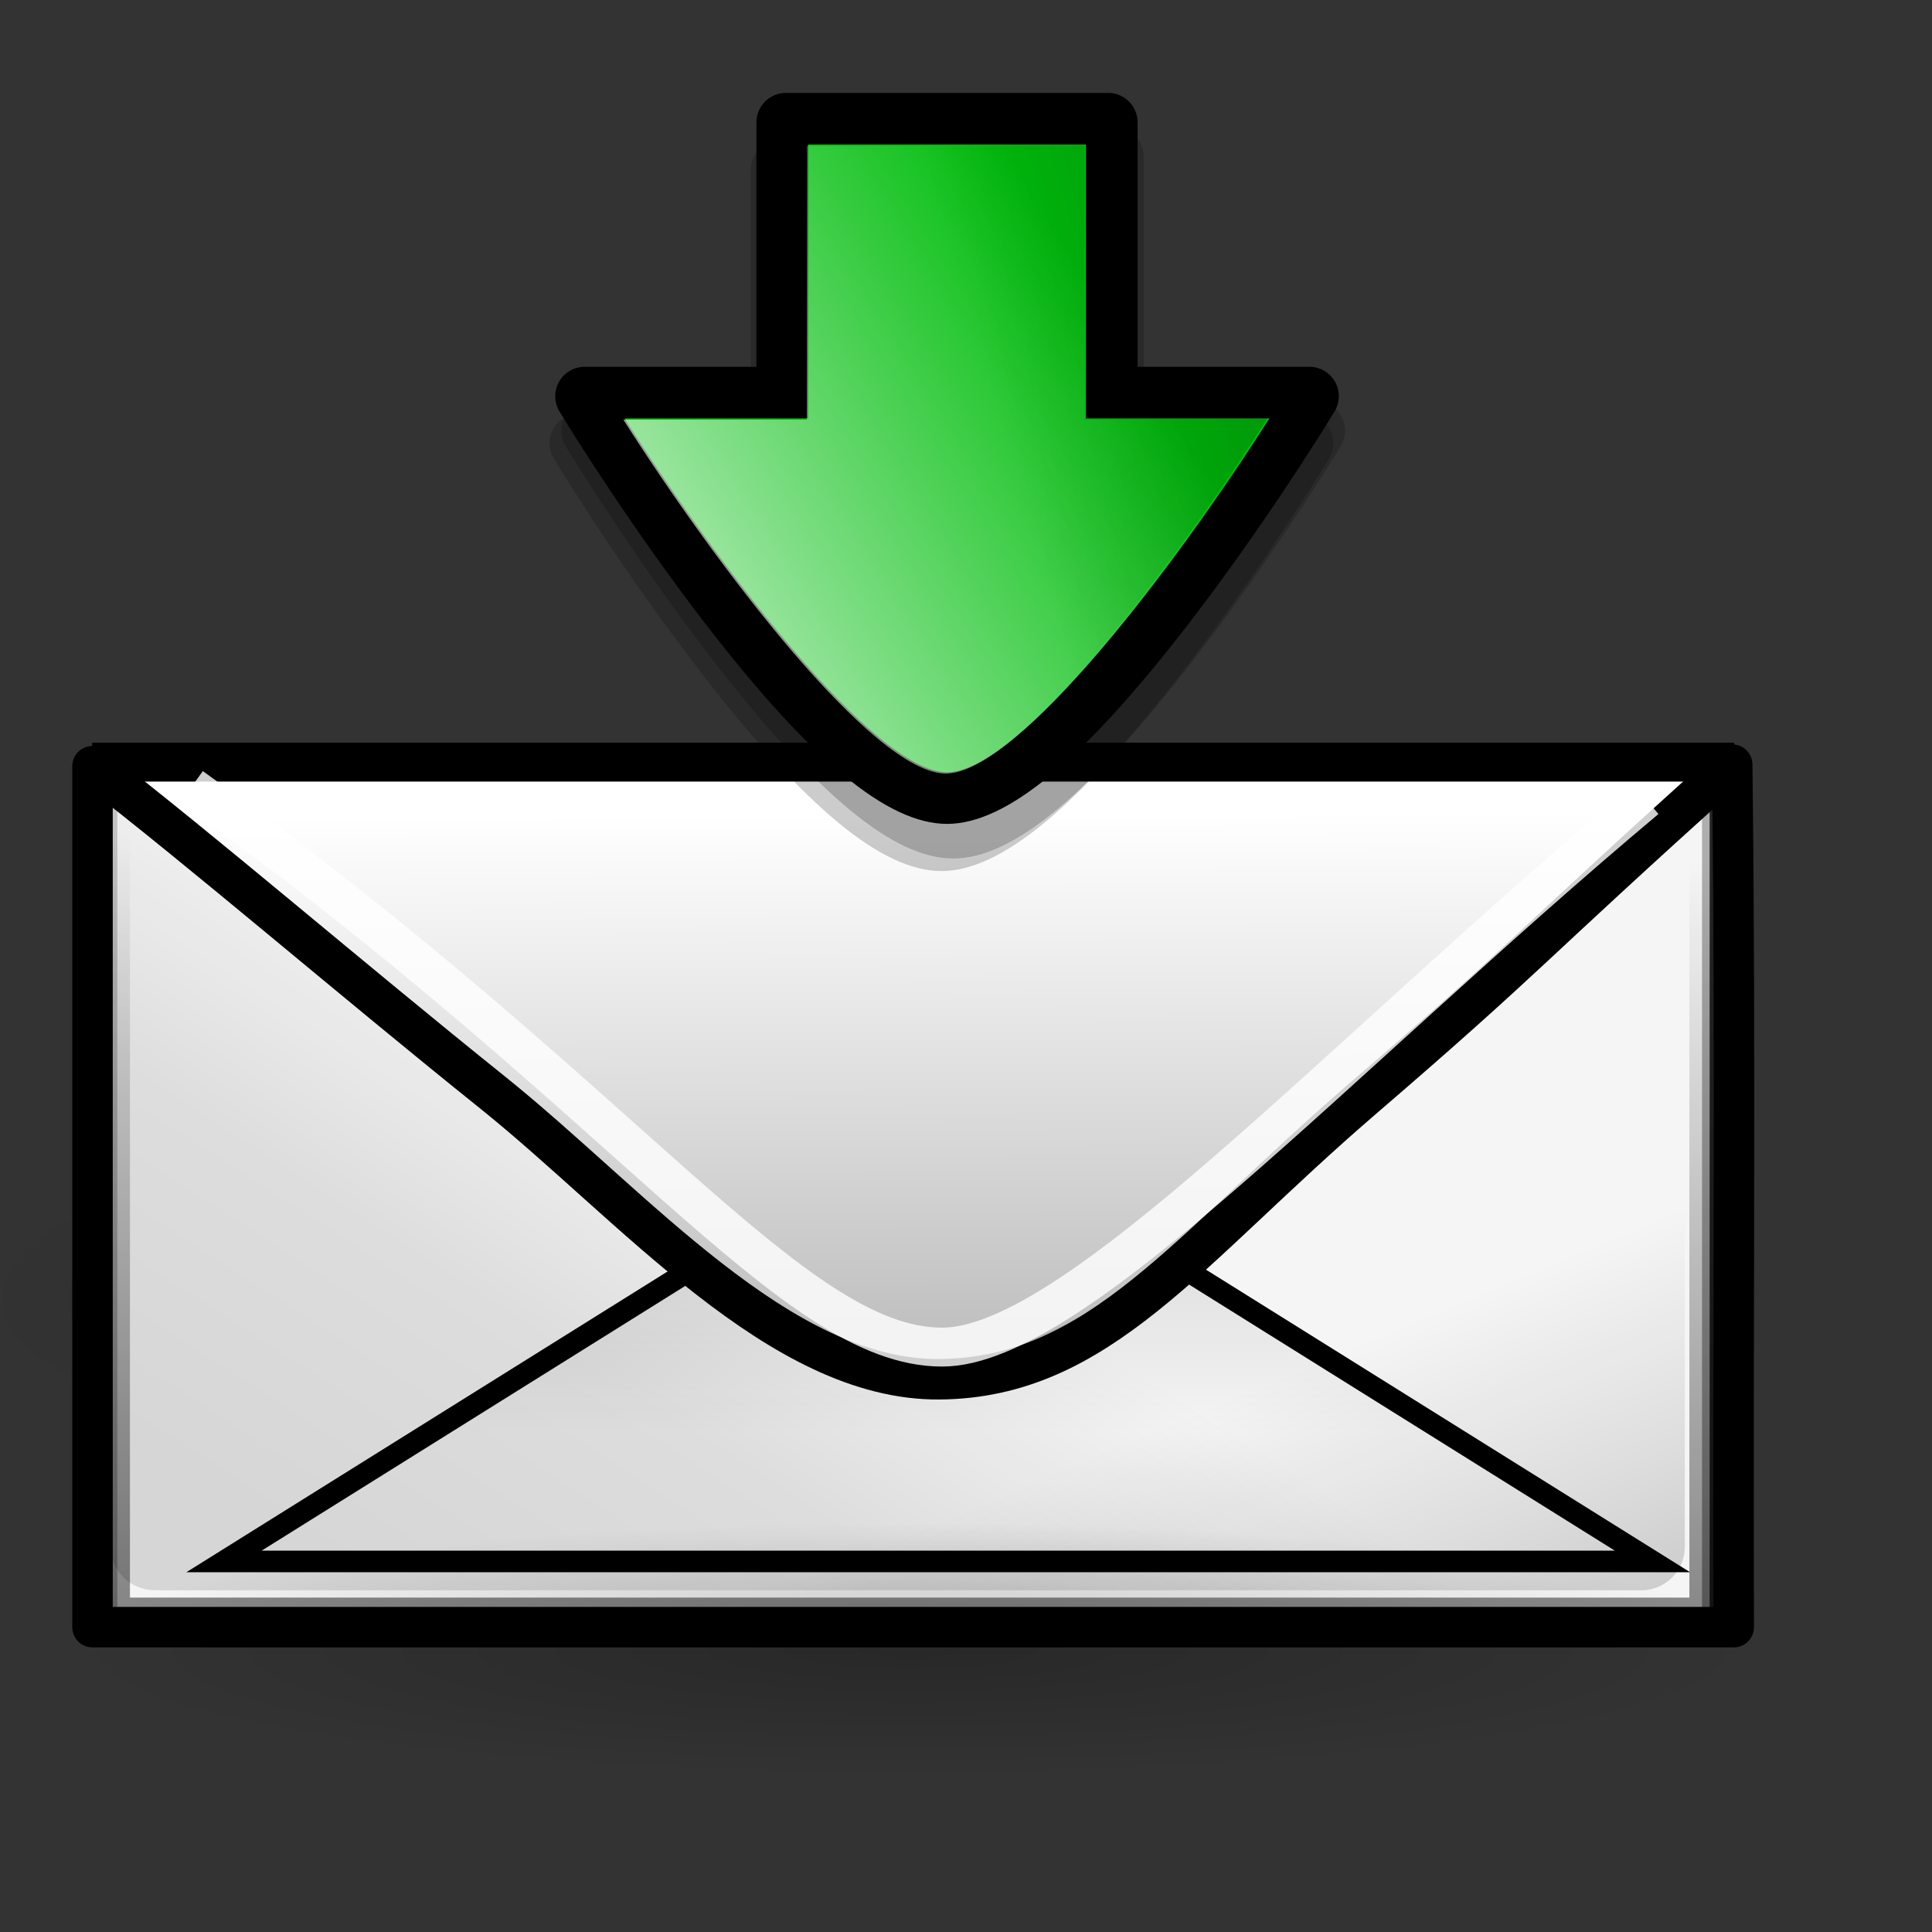<?xml version="1.0" encoding="UTF-8" standalone="no"?>
<!-- Created with Inkscape (http://www.inkscape.org/) -->
<svg
   xmlns:a="http://ns.adobe.com/AdobeSVGViewerExtensions/3.0/"
   xmlns:dc="http://purl.org/dc/elements/1.1/"
   xmlns:cc="http://web.resource.org/cc/"
   xmlns:rdf="http://www.w3.org/1999/02/22-rdf-syntax-ns#"
   xmlns:svg="http://www.w3.org/2000/svg"
   xmlns="http://www.w3.org/2000/svg"
   xmlns:xlink="http://www.w3.org/1999/xlink"
   xmlns:sodipodi="http://inkscape.sourceforge.net/DTD/sodipodi-0.dtd"
   xmlns:inkscape="http://www.inkscape.org/namespaces/inkscape"
   width="102.4pt"
   height="102.4pt"
   id="svg1211"
   sodipodi:version="0.32"
   inkscape:version="0.41+cvs"
   sodipodi:docbase="/usr/share/icons/dlg-etiquette/scalable/stock/evolution"
   sodipodi:docname="stock_mail-recieve.svg">
  <rect width="100%" height="100%" fill="#333333" stroke="none"/>
  <defs
     id="defs3">
    <linearGradient
       id="linearGradient6303">
      <stop
         style="stop-color:#ffffff;stop-opacity:0.712;"
         offset="0"
         id="stop6305" />
      <stop
         style="stop-color:#ffffff;stop-opacity:0;"
         offset="1"
         id="stop6307" />
    </linearGradient>
    <linearGradient
       id="linearGradient6297">
      <stop
         id="stop6299"
         offset="0"
         style="stop-color:#ffffff;stop-opacity:0.712;" />
      <stop
         id="stop6301"
         offset="1"
         style="stop-color:#ffffff;stop-opacity:0;" />
    </linearGradient>
    <linearGradient
       id="linearGradient6291">
      <stop
         style="stop-color:#ffffff;stop-opacity:0.712;"
         offset="0"
         id="stop6293" />
      <stop
         style="stop-color:#ffffff;stop-opacity:0;"
         offset="1"
         id="stop6295" />
    </linearGradient>
    <linearGradient
       id="linearGradient6285">
      <stop
         style="stop-color:#000000;stop-opacity:0.271;"
         offset="0"
         id="stop6287" />
      <stop
         style="stop-color:#000000;stop-opacity:0;"
         offset="1"
         id="stop6289" />
    </linearGradient>
    <linearGradient
       id="linearGradient6279">
      <stop
         id="stop6281"
         offset="0"
         style="stop-color:#000000;stop-opacity:0.271;" />
      <stop
         id="stop6283"
         offset="1"
         style="stop-color:#000000;stop-opacity:0;" />
    </linearGradient>
    <linearGradient
       id="linearGradient6273">
      <stop
         style="stop-color:#000000;stop-opacity:0.271;"
         offset="0"
         id="stop6275" />
      <stop
         style="stop-color:#000000;stop-opacity:0;"
         offset="1"
         id="stop6277" />
    </linearGradient>
    <linearGradient
       inkscape:collect="always"
       id="linearGradient4468">
      <stop
         style="stop-opacity:0.467;stop-color:#000000"
         offset="0"
         id="stop4470" />
      <stop
         style="stop-color:#000000;stop-opacity:0;"
         offset="1"
         id="stop4472" />
    </linearGradient>
    <linearGradient
       id="linearGradient22484">
      <stop
         id="stop22486"
         offset="0"
         style="stop-color:#000000;stop-opacity:0.219;" />
      <stop
         id="stop22488"
         offset="1"
         style="stop-color:#000000;stop-opacity:0;" />
    </linearGradient>
    <linearGradient
       id="linearGradient1784">
      <stop
         style="stop-color:#000000;stop-opacity:0.215;"
         offset="0"
         id="stop1785" />
      <stop
         style="stop-color:#000000;stop-opacity:0.098;"
         offset="0.5"
         id="stop1786" />
      <stop
         style="stop-color:#000000;stop-opacity:0;"
         offset="1"
         id="stop1787" />
    </linearGradient>
    <linearGradient
       id="linearGradient1780">
      <stop
         style="stop-color:#000000;stop-opacity:0.215;"
         offset="0"
         id="stop1781" />
      <stop
         style="stop-color:#000000;stop-opacity:0.098;"
         offset="0.5"
         id="stop1782" />
      <stop
         style="stop-color:#000000;stop-opacity:0;"
         offset="1"
         id="stop1783" />
    </linearGradient>
    <linearGradient
       id="linearGradient1776">
      <stop
         style="stop-color:#000000;stop-opacity:0.215;"
         offset="0"
         id="stop1777" />
      <stop
         style="stop-color:#000000;stop-opacity:0.098;"
         offset="0.5"
         id="stop1778" />
      <stop
         style="stop-color:#000000;stop-opacity:0;"
         offset="1"
         id="stop1779" />
    </linearGradient>
    <linearGradient
       id="linearGradient1772">
      <stop
         style="stop-color:#000000;stop-opacity:0.125;"
         offset="0"
         id="stop1773" />
      <stop
         style="stop-color:#000000;stop-opacity:0.098;"
         offset="0.5"
         id="stop1774" />
      <stop
         style="stop-color:#000000;stop-opacity:0;"
         offset="1"
         id="stop1775" />
    </linearGradient>
    <linearGradient
       id="linearGradient1768">
      <stop
         style="stop-color:#000000;stop-opacity:0.215;"
         offset="0"
         id="stop1769" />
      <stop
         style="stop-color:#000000;stop-opacity:0.098;"
         offset="0.5"
         id="stop1770" />
      <stop
         style="stop-color:#000000;stop-opacity:0;"
         offset="1"
         id="stop1771" />
    </linearGradient>
    <linearGradient
       id="linearGradient1764">
      <stop
         style="stop-color:#000000;stop-opacity:0.215;"
         offset="0"
         id="stop1765" />
      <stop
         style="stop-color:#000000;stop-opacity:0.098;"
         offset="0.5"
         id="stop1766" />
      <stop
         style="stop-color:#000000;stop-opacity:0;"
         offset="1"
         id="stop1767" />
    </linearGradient>
    <linearGradient
       id="linearGradient1760">
      <stop
         style="stop-color:#000000;stop-opacity:0.215;"
         offset="0"
         id="stop1761" />
      <stop
         style="stop-color:#000000;stop-opacity:0.098;"
         offset="0.5"
         id="stop1762" />
      <stop
         style="stop-color:#000000;stop-opacity:0;"
         offset="1"
         id="stop1763" />
    </linearGradient>
    <linearGradient
       id="linearGradient1756">
      <stop
         style="stop-color:#000000;stop-opacity:0.215;"
         offset="0"
         id="stop1757" />
      <stop
         style="stop-color:#000000;stop-opacity:0.098;"
         offset="0.5"
         id="stop1758" />
      <stop
         style="stop-color:#000000;stop-opacity:0;"
         offset="1"
         id="stop1759" />
    </linearGradient>
    <linearGradient
       id="linearGradient1752">
      <stop
         style="stop-color:#000000;stop-opacity:0.215;"
         offset="0"
         id="stop1753" />
      <stop
         style="stop-color:#000000;stop-opacity:0.098;"
         offset="0.5"
         id="stop1754" />
      <stop
         style="stop-color:#000000;stop-opacity:0;"
         offset="1"
         id="stop1755" />
    </linearGradient>
    <linearGradient
       id="linearGradient1749">
      <stop
         style="stop-color:#000000;stop-opacity:0;"
         offset="0"
         id="stop1750" />
      <stop
         style="stop-color:#000000;stop-opacity:1;"
         offset="1"
         id="stop1751" />
    </linearGradient>
    <linearGradient
       id="linearGradient1746">
      <stop
         style="stop-color:#000000;stop-opacity:0;"
         offset="0"
         id="stop1747" />
      <stop
         style="stop-color:#000000;stop-opacity:1;"
         offset="1"
         id="stop1748" />
    </linearGradient>
    <linearGradient
       id="linearGradient1742">
      <stop
         style="stop-color:#000000;stop-opacity:0.215;"
         offset="0"
         id="stop1743" />
      <stop
         style="stop-color:#000000;stop-opacity:0.098;"
         offset="0.5"
         id="stop1744" />
      <stop
         style="stop-color:#000000;stop-opacity:0;"
         offset="1"
         id="stop1745" />
    </linearGradient>
    <linearGradient
       id="linearGradient1738">
      <stop
         style="stop-color:#000000;stop-opacity:0.215;"
         offset="0"
         id="stop1739" />
      <stop
         style="stop-color:#000000;stop-opacity:0.098;"
         offset="0.5"
         id="stop1740" />
      <stop
         style="stop-color:#000000;stop-opacity:0;"
         offset="1"
         id="stop1741" />
    </linearGradient>
    <linearGradient
       id="linearGradient1735">
      <stop
         style="stop-color:#000000;stop-opacity:0;"
         offset="0"
         id="stop1736" />
      <stop
         style="stop-color:#000000;stop-opacity:1;"
         offset="1"
         id="stop1737" />
    </linearGradient>
    <linearGradient
       inkscape:collect="always"
       xlink:href="#TransparentBlack"
       id="linearGradient3363"
       gradientUnits="userSpaceOnUse"
       gradientTransform="matrix(1.035,0,0,0.966,-34.916,124.562)"
       x1="99.688"
       y1="78.3"
       x2="97.919"
       y2="186.391" />
    <linearGradient
       id="linearGradient6163">
      <stop
         style="stop-color:#ffffff;stop-opacity:1;"
         offset="0"
         id="stop6164" />
      <stop
         style="stop-color:#ffffff;stop-opacity:0;"
         offset="1"
         id="stop6165" />
    </linearGradient>
    <linearGradient
       inkscape:collect="always"
       xlink:href="#linearGradient6163"
       id="linearGradient3362"
       gradientUnits="userSpaceOnUse"
       gradientTransform="matrix(1.433,-2.801170e-7,6.968773e-8,0.357,-19.465,147.37)"
       x1="43.9"
       y1="171.106"
       x2="43.9"
       y2="143.831" />
    <linearGradient
       id="WhiteTransparent">
      <stop
         style="stop-color:#ffffff;stop-opacity:1;"
         offset="0"
         id="stopWhiteFull" />
      <stop
         style="stop-color:#ffffff;stop-opacity:0;"
         offset="1"
         id="stopWhiteTransparent" />
    </linearGradient>
    <linearGradient
       inkscape:collect="always"
       xlink:href="#WhiteTransparent"
       id="linearGradient3361"
       gradientUnits="userSpaceOnUse"
       gradientTransform="matrix(1.201,0,0,0.562,-35.57,143.959)"
       x1="66.366"
       y1="22.894"
       x2="66.366"
       y2="101.427" />
    <linearGradient
       inkscape:collect="always"
       xlink:href="#linearGradient1784"
       id="linearGradient3360"
       gradientUnits="userSpaceOnUse"
       gradientTransform="matrix(1.586,0,0,0.63,-34.916,123.156)"
       x1="48.733"
       y1="65.609"
       x2="48.953"
       y2="104.858" />
    <linearGradient
       inkscape:collect="always"
       xlink:href="#linearGradient1760"
       id="linearGradient3359"
       gradientUnits="userSpaceOnUse"
       gradientTransform="matrix(1.961,0,0,0.51,-34.916,123.156)"
       x1="44.787"
       y1="173.815"
       x2="44.787"
       y2="220.831" />
    <linearGradient
       inkscape:collect="always"
       xlink:href="#linearGradient1749"
       id="linearGradient3358"
       gradientUnits="userSpaceOnUse"
       gradientTransform="matrix(1.603,0,0,0.432,-37.176,142.77)"
       x1="48.379"
       y1="182.058"
       x2="47.906"
       y2="-14.693" />
    <linearGradient
       inkscape:collect="always"
       xlink:href="#linearGradient1772"
       id="linearGradient3357"
       gradientUnits="userSpaceOnUse"
       gradientTransform="matrix(1.363,0,0,0.734,-34.916,123.156)"
       x1="26.374"
       y1="157.505"
       x2="54.654"
       y2="134.368" />
    <linearGradient
       inkscape:collect="always"
       xlink:href="#MaterialSoftShadow"
       id="linearGradient3356"
       gradientUnits="userSpaceOnUse"
       gradientTransform="matrix(1.363,0,0,0.734,-34.916,123.156)"
       x1="86.836"
       y1="171.702"
       x2="67.889"
       y2="147.514" />
    <linearGradient
       id="TransparentBlack">
      <stop
         style="stop-color:#000000;stop-opacity:0;"
         offset="0"
         id="stopBlackTransparent1" />
      <stop
         style="stop-color:#000000;stop-opacity:1;"
         offset="1"
         id="stopBlackFull1" />
    </linearGradient>
    <linearGradient
       inkscape:collect="always"
       xlink:href="#TransparentBlack"
       id="linearGradient3355"
       gradientUnits="userSpaceOnUse"
       gradientTransform="matrix(0.85,0,0,0.794,-35.57,143.959)"
       x1="5.036"
       y1="-47.033"
       x2="353.248"
       y2="443.139" />
    <linearGradient
       id="linearGradient2381">
      <stop
         style="stop-color:#000000;stop-opacity:0.471;"
         offset="0"
         id="stop2382" />
      <stop
         style="stop-color:#000000;stop-opacity:0.192;"
         offset="0.316"
         id="stop2384" />
      <stop
         style="stop-color:#6f6f6f;stop-opacity:0;"
         offset="1"
         id="stop2383" />
    </linearGradient>
    <radialGradient
       inkscape:collect="always"
       xlink:href="#linearGradient2381"
       id="radialGradient3354"
       gradientUnits="userSpaceOnUse"
       cx="-289.091"
       cy="598.367"
       fx="-289.091"
       fy="598.367"
       r="125.205" />
    <linearGradient
       id="MaterialSoftShadow">
      <stop
         style="stop-color:#000000;stop-opacity:0.215;"
         offset="0"
         id="stop2619" />
      <stop
         style="stop-color:#000000;stop-opacity:0.098;"
         offset="0.5"
         id="stop2621" />
      <stop
         style="stop-color:#000000;stop-opacity:0;"
         offset="1"
         id="stop2620" />
    </linearGradient>
    <radialGradient
       inkscape:collect="always"
       xlink:href="#MaterialSoftShadow"
       id="radialGradient3353"
       gradientUnits="userSpaceOnUse"
       cx="-289.091"
       cy="598.367"
       fx="-289.091"
       fy="598.367"
       r="125.205" />
    <radialGradient
       inkscape:collect="always"
       xlink:href="#MaterialSoftShadow"
       id="radialGradient4489"
       gradientUnits="userSpaceOnUse"
       cx="-289.091"
       cy="598.367"
       fx="-289.091"
       fy="598.367"
       r="125.205" />
    <linearGradient
       inkscape:collect="always"
       xlink:href="#TransparentBlack"
       id="linearGradient4491"
       gradientUnits="userSpaceOnUse"
       gradientTransform="matrix(0.973,0,0,0.909,-20.331,-5.879)"
       x1="5.036"
       y1="-47.033"
       x2="353.248"
       y2="443.139" />
    <linearGradient
       inkscape:collect="always"
       xlink:href="#MaterialSoftShadow"
       id="linearGradient4493"
       gradientUnits="userSpaceOnUse"
       gradientTransform="matrix(1.62,0,0,0.87,-20.73,-32.626)"
       x1="86.836"
       y1="171.702"
       x2="67.889"
       y2="147.514" />
    <linearGradient
       inkscape:collect="always"
       xlink:href="#linearGradient1772"
       id="linearGradient4495"
       gradientUnits="userSpaceOnUse"
       gradientTransform="matrix(1.651,0,0,0.87,-25.916,-32.626)"
       x1="26.374"
       y1="157.505"
       x2="54.654"
       y2="134.368" />
    <linearGradient
       inkscape:collect="always"
       xlink:href="#linearGradient1760"
       id="linearGradient4497"
       gradientUnits="userSpaceOnUse"
       gradientTransform="matrix(2.245,0,0,0.584,-19.582,-29.691)"
       x1="44.787"
       y1="173.815"
       x2="44.787"
       y2="220.831" />
    <linearGradient
       inkscape:collect="always"
       xlink:href="#TransparentBlack"
       id="linearGradient4499"
       gradientUnits="userSpaceOnUse"
       gradientTransform="matrix(1.185,0,0,1.106,-19.582,-28.081)"
       x1="99.688"
       y1="78.3"
       x2="97.919"
       y2="186.391" />
    <linearGradient
       inkscape:collect="always"
       xlink:href="#linearGradient4468"
       id="linearGradient4501"
       gradientUnits="userSpaceOnUse"
       x1="67.163"
       y1="124.481"
       x2="66.875"
       y2="55.568" />
    <radialGradient
       inkscape:collect="always"
       xlink:href="#linearGradient22484"
       id="radialGradient4503"
       gradientUnits="userSpaceOnUse"
       gradientTransform="matrix(0.881,1.834961e-7,-2.727637e-8,0.131,7.659,101.33)"
       cx="64.333"
       cy="116.599"
       fx="64.333"
       fy="116.599"
       r="68.405" />
    <linearGradient
       y2="123.127"
       x2="203.096"
       y1="225.996"
       x1="231.727"
       gradientTransform="matrix(0,-0.987,1.013,0,-3.333333e-5,256)"
       gradientUnits="userSpaceOnUse"
       id="linearGradient1903"
       xlink:href="#linearGradient1986"
       inkscape:collect="always" />
    <linearGradient
       y2="183.721"
       x2="150.838"
       y1="49.85"
       x1="69.24"
       gradientTransform="matrix(0,-0.987,1.013,0,3.333333e-5,256)"
       gradientUnits="userSpaceOnUse"
       id="linearGradient1902"
       xlink:href="#linearGradient1980"
       inkscape:collect="always" />
    <linearGradient
       y2="183.721"
       x2="150.838"
       y1="49.85"
       x1="69.24"
       gradientTransform="matrix(0,-0.987,1.013,0,3.333333e-5,256)"
       gradientUnits="userSpaceOnUse"
       id="linearGradient1268"
       xlink:href="#linearGradient1980"
       inkscape:collect="always" />
    <linearGradient
       y2="123.127"
       x2="203.096"
       y1="225.996"
       x1="231.727"
       gradientTransform="matrix(0,-0.987,1.013,0,-3.333333e-5,256)"
       gradientUnits="userSpaceOnUse"
       id="linearGradient1267"
       xlink:href="#linearGradient1986"
       inkscape:collect="always" />
    <linearGradient
       y2="123.127"
       x2="203.096"
       y1="225.996"
       x1="231.727"
       gradientTransform="scale(0.987,1.013)"
       gradientUnits="userSpaceOnUse"
       id="linearGradient1999"
       xlink:href="#linearGradient1986"
       inkscape:collect="always" />
    <linearGradient
       y2="183.721"
       x2="150.838"
       y1="49.85"
       x1="69.24"
       gradientTransform="scale(0.987,1.013)"
       gradientUnits="userSpaceOnUse"
       id="linearGradient1998"
       xlink:href="#linearGradient1980"
       inkscape:collect="always" />
    <linearGradient
       y2="189.306"
       x2="203.91"
       y1="67.967"
       x1="82.571"
       gradientUnits="userSpaceOnUse"
       id="linearGradient1997"
       xlink:href="#XMLID_7_"
       inkscape:collect="always" />
    <linearGradient
       y2="123.127"
       x2="203.096"
       y1="225.996"
       x1="231.727"
       gradientTransform="scale(0.987,1.013)"
       gradientUnits="userSpaceOnUse"
       id="linearGradient1985"
       xlink:href="#linearGradient1986"
       inkscape:collect="always" />
    <linearGradient
       gradientUnits="userSpaceOnUse"
       y2="183.721"
       x2="150.838"
       y1="49.85"
       x1="69.24"
       gradientTransform="scale(0.987,1.013)"
       id="linearGradient1983"
       xlink:href="#linearGradient1980"
       inkscape:collect="always" />
    <linearGradient
       y2="184.882"
       x2="195.357"
       y1="92.284"
       x1="102.758"
       gradientUnits="userSpaceOnUse"
       id="XMLID_8_">
      <stop
         id="stop608"
         style="stop-color:#428AFF"
         offset="0" />
      <stop
         id="stop609"
         style="stop-color:#003399"
         offset="1" />
      <a:midPointStop
         id="midPointStop610"
         style="stop-color:#428AFF"
         offset="0" />
      <a:midPointStop
         id="midPointStop611"
         style="stop-color:#428AFF"
         offset="0.5" />
      <a:midPointStop
         id="midPointStop612"
         style="stop-color:#003399"
         offset="1" />
    </linearGradient>
    <linearGradient
       y2="189.306"
       x2="203.91"
       y1="67.967"
       x1="82.571"
       gradientUnits="userSpaceOnUse"
       id="XMLID_7_">
      <stop
         id="stop601"
         style="stop-color:#00d6ea;stop-opacity:1;"
         offset="0" />
      <stop
         id="stop602"
         style="stop-color:#0081df;stop-opacity:1;"
         offset="1" />
      <a:midPointStop
         id="midPointStop603"
         style="stop-color:#FFFFFF"
         offset="0" />
      <a:midPointStop
         id="midPointStop604"
         style="stop-color:#FFFFFF"
         offset="0.5" />
      <a:midPointStop
         id="midPointStop605"
         style="stop-color:#DFDFDF"
         offset="1" />
    </linearGradient>
    <linearGradient
       y2="188.394"
       x2="204.807"
       y1="66.985"
       x1="83.398"
       gradientUnits="userSpaceOnUse"
       id="XMLID_6_">
      <stop
         id="stop594"
         style="stop-color:#FFFFFF"
         offset="0" />
      <stop
         id="stop595"
         style="stop-color:#F0F0F0"
         offset="1" />
      <a:midPointStop
         id="midPointStop596"
         style="stop-color:#FFFFFF"
         offset="0" />
      <a:midPointStop
         id="midPointStop597"
         style="stop-color:#FFFFFF"
         offset="0.5" />
      <a:midPointStop
         id="midPointStop598"
         style="stop-color:#F0F0F0"
         offset="1" />
    </linearGradient>
    <linearGradient
       y2="188.432"
       x2="204.801"
       y1="67.09"
       x1="83.459"
       gradientUnits="userSpaceOnUse"
       id="XMLID_5_">
      <stop
         id="stop587"
         style="stop-color:#0066CC"
         offset="0" />
      <stop
         id="stop588"
         style="stop-color:#003399"
         offset="1" />
      <a:midPointStop
         id="midPointStop589"
         style="stop-color:#0066CC"
         offset="0" />
      <a:midPointStop
         id="midPointStop590"
         style="stop-color:#0066CC"
         offset="0.5" />
      <a:midPointStop
         id="midPointStop591"
         style="stop-color:#003399"
         offset="1" />
    </linearGradient>
    <linearGradient
       id="linearGradient1980">
      <stop
         id="stop1981"
         offset="0"
         style="stop-color:#ffffff;stop-opacity:0.712;" />
      <stop
         id="stop1982"
         offset="1"
         style="stop-color:#ffffff;stop-opacity:0;" />
    </linearGradient>
    <linearGradient
       id="linearGradient1986">
      <stop
         id="stop1987"
         offset="0"
         style="stop-color:#000000;stop-opacity:0.271;" />
      <stop
         id="stop1988"
         offset="1"
         style="stop-color:#000000;stop-opacity:0;" />
    </linearGradient>
    <linearGradient
       inkscape:collect="always"
       xlink:href="#linearGradient6285"
       id="linearGradient5505"
       gradientUnits="userSpaceOnUse"
       gradientTransform="matrix(-0.208,0,0,-0.214,500.057,109.418)"
       x1="231.727"
       y1="225.996"
       x2="203.096"
       y2="123.127" />
    <linearGradient
       inkscape:collect="always"
       xlink:href="#linearGradient6303"
       id="linearGradient5508"
       gradientUnits="userSpaceOnUse"
       gradientTransform="matrix(-0.208,0,0,-0.214,500.057,109.418)"
       x1="69.24"
       y1="49.85"
       x2="150.838"
       y2="183.721" />
    <radialGradient
       inkscape:collect="always"
       xlink:href="#MaterialSoftShadow"
       id="radialGradient6343"
       gradientUnits="userSpaceOnUse"
       cx="-289.091"
       cy="598.367"
       fx="-289.091"
       fy="598.367"
       r="125.205" />
    <linearGradient
       inkscape:collect="always"
       xlink:href="#TransparentBlack"
       id="linearGradient6345"
       gradientUnits="userSpaceOnUse"
       gradientTransform="matrix(0.973,0,0,0.909,-20.331,-5.879)"
       x1="5.036"
       y1="-47.033"
       x2="353.248"
       y2="443.139" />
    <linearGradient
       inkscape:collect="always"
       xlink:href="#MaterialSoftShadow"
       id="linearGradient6347"
       gradientUnits="userSpaceOnUse"
       gradientTransform="matrix(1.62,0,0,0.87,-20.73,-32.626)"
       x1="86.836"
       y1="171.702"
       x2="67.889"
       y2="147.514" />
    <linearGradient
       inkscape:collect="always"
       xlink:href="#linearGradient1772"
       id="linearGradient6349"
       gradientUnits="userSpaceOnUse"
       gradientTransform="matrix(1.651,0,0,0.87,-25.916,-32.626)"
       x1="26.374"
       y1="157.505"
       x2="54.654"
       y2="134.368" />
    <linearGradient
       inkscape:collect="always"
       xlink:href="#linearGradient1760"
       id="linearGradient6351"
       gradientUnits="userSpaceOnUse"
       gradientTransform="matrix(2.245,0,0,0.584,-19.582,-29.691)"
       x1="44.787"
       y1="173.815"
       x2="44.787"
       y2="220.831" />
    <linearGradient
       inkscape:collect="always"
       xlink:href="#TransparentBlack"
       id="linearGradient6353"
       gradientUnits="userSpaceOnUse"
       gradientTransform="matrix(1.185,0,0,1.106,-19.582,-28.081)"
       x1="99.688"
       y1="78.3"
       x2="97.919"
       y2="186.391" />
    <linearGradient
       inkscape:collect="always"
       xlink:href="#linearGradient4468"
       id="linearGradient6355"
       gradientUnits="userSpaceOnUse"
       x1="67.163"
       y1="124.481"
       x2="66.875"
       y2="55.568" />
    <radialGradient
       inkscape:collect="always"
       xlink:href="#linearGradient22484"
       id="radialGradient6357"
       gradientUnits="userSpaceOnUse"
       gradientTransform="matrix(0.881,1.834961e-7,-2.727637e-8,0.131,7.659,101.33)"
       cx="64.333"
       cy="116.599"
       fx="64.333"
       fy="116.599"
       r="68.405" />
    <linearGradient
       y2="123.127"
       x2="203.096"
       y1="225.996"
       x1="231.727"
       gradientTransform="matrix(0,-0.246,0.253,0,35.018,64.304)"
       gradientUnits="userSpaceOnUse"
       id="linearGradient2953"
       xlink:href="#linearGradient6285"
       inkscape:collect="always" />
    <linearGradient
       y2="183.721"
       x2="150.838"
       y1="49.85"
       x1="69.24"
       gradientTransform="matrix(0,-0.246,0.253,0,35.018,64.304)"
       gradientUnits="userSpaceOnUse"
       id="linearGradient2956"
       xlink:href="#linearGradient6303"
       inkscape:collect="always" />
  </defs>
  <sodipodi:namedview
     id="base"
     pagecolor="#ffffff"
     bordercolor="#666666"
     borderopacity="1.0"
     inkscape:pageopacity="0.0"
     inkscape:pageshadow="2"
     inkscape:zoom="2.4559705"
     inkscape:cx="107.17414"
     inkscape:cy="62.400126"
     inkscape:current-layer="layer1"
     inkscape:window-width="847"
     inkscape:window-height="542"
     inkscape:window-x="0"
     inkscape:window-y="26" />
  <g
     inkscape:label="Layer 1"
     inkscape:groupmode="layer"
     id="layer1">
    <g
       id="g6328"
       transform="translate(0,16)">
      <g
         transform="translate(0,-14)"
         id="g4476">
        <path
           transform="matrix(-0.369,0,0,0.103,-62.643,28.111)"
           d="M -163.886 598.367 A 125.205 125.205 0 1 1  -414.296,598.367 A 125.205 125.205 0 1 1  -163.886 598.367 z"
           sodipodi:ry="125.20509"
           sodipodi:rx="125.20509"
           sodipodi:cy="598.36652"
           sodipodi:cx="-289.09140"
           id="path2662"
           style="fill:url(#radialGradient6343);fill-opacity:1;fill-rule:evenodd;stroke:none;stroke-width:1pt;stroke-linecap:butt;stroke-linejoin:miter;stroke-opacity:1"
           sodipodi:type="arc" />
        <path
           sodipodi:nodetypes="ccccc"
           id="path7228"
           d="M 7.752,51.814 L 120.819,51.814 L 120.819,112.385 L 7.752,112.385 L 7.752,51.814 z "
           style="fill:#f5f5f5;fill-opacity:1;fill-rule:evenodd;stroke:url(#linearGradient6345);stroke-width:0.808pt;stroke-linecap:butt;stroke-linejoin:miter;stroke-opacity:1" />
        <path
           id="path1204"
           d="M 13.084,51.814 C 11.376,51.814 10.001,53.185 10.001,54.888 L 10.001,107.308 C 10.001,109.012 11.376,110.383 13.084,110.383 L 115.981,110.383 C 117.689,110.383 119.064,109.012 119.064,107.308 L 119.064,54.888 C 119.064,53.185 117.689,51.814 115.981,51.814 L 13.084,51.814 z "
           style="fill:url(#linearGradient6347);fill-opacity:1;stroke:none;stroke-width:6.25;stroke-linecap:round;stroke-linejoin:round;stroke-miterlimit:4;stroke-dashoffset:0;stroke-opacity:1" />
        <path
           id="path7229"
           d="M 10.957,51.814 C 9.217,51.814 7.817,53.185 7.817,54.888 L 7.817,107.308 C 7.817,109.012 9.217,110.383 10.957,110.383 L 115.775,110.383 C 117.515,110.383 118.915,109.012 118.915,107.308 L 118.915,54.888 C 118.915,53.185 117.515,51.814 115.775,51.814 L 10.957,51.814 z "
           style="fill:url(#linearGradient6349);fill-opacity:1;stroke:none;stroke-width:6.25;stroke-linecap:round;stroke-linejoin:round;stroke-miterlimit:4;stroke-dashoffset:0;stroke-opacity:1" />
        <path
           sodipodi:nodetypes="czzcc"
           id="path7231"
           d="M 15.828,108.347 L 48.133,88.157 C 61.055,80.08 71.554,80.08 84.476,88.157 L 116.781,108.347 L 15.828,108.347 z "
           style="fill:url(#linearGradient6351);fill-opacity:1;fill-rule:evenodd;stroke:#000000;stroke-width:1.145pt;stroke-linecap:butt;stroke-linejoin:miter;stroke-opacity:1" />
        <path
           sodipodi:nodetypes="czzcccc"
           id="path26823"
           d="M 7.752,51.759 L 48.133,15.416 C 60.867,3.955 67.703,3.955 80.438,15.416 L 120.819,51.759 L 120.819,112.331 L 7.752,112.331 L 7.752,51.759 z "
           style="fill:none;fill-opacity:1;fill-rule:evenodd;stroke:url(#linearGradient6353);stroke-width:2.862;stroke-linecap:butt;stroke-linejoin:miter;stroke-miterlimit:4;stroke-opacity:1" />
        <path
           style="fill:#ffffff;fill-opacity:1;fill-rule:evenodd;stroke:none;stroke-width:0.25pt;stroke-linecap:butt;stroke-linejoin:miter;stroke-opacity:1"
           d="M 8.143,52.673 C 27.009,66.789 45.467,89.047 64.74,95.019 C 85.642,91.898 102.471,66.789 121.337,52.673 C 83.606,52.673 45.875,52.673 8.143,52.673 z "
           id="path2948"
           sodipodi:nodetypes="cccc" />
        <path
           style="fill:url(#linearGradient6355);fill-opacity:1;fill-rule:evenodd;stroke:none;stroke-width:0.25pt;stroke-linecap:butt;stroke-linejoin:miter;stroke-opacity:1"
           d="M 8.551,52.673 C 27.416,66.789 45.875,89.047 65.147,95.019 C 86.049,91.898 102.879,66.789 121.744,52.673 C 84.013,52.673 46.282,52.673 8.551,52.673 z "
           id="path3708"
           sodipodi:nodetypes="cccc" />
        <path
           sodipodi:nodetypes="czcccczz"
           id="path26796"
           d="M 66.386,95.471 C 55.096,95.562 44.716,83.154 34.823,75.216 C 24.776,67.155 14.461,58.264 6.537,52.147 C 6.537,72.905 6.537,92.232 6.537,112.99 C 45.199,112.99 83.86,112.99 122.522,112.99 C 122.449,92.211 122.668,72.741 122.413,52.037 C 107.684,65.255 108.437,65.199 96.257,75.678 C 83.844,86.356 77.671,95.379 66.386,95.471 z "
           style="fill:none;fill-opacity:1;fill-rule:evenodd;stroke:#000000;stroke-width:2.862;stroke-linecap:round;stroke-linejoin:round;stroke-miterlimit:4;stroke-opacity:1" />
        <path
           transform="translate(0,-2)"
           d="M 132.738 116.599 A 68.405 8.958 0 1 1  -4.072,116.599 A 68.405 8.958 0 1 1  132.738 116.599 z"
           sodipodi:ry="8.9577627"
           sodipodi:rx="68.404732"
           sodipodi:cy="116.59921"
           sodipodi:cx="64.333023"
           id="path21716"
           style="opacity:1;color:#000000;fill:url(#radialGradient6357);fill-opacity:1;fill-rule:evenodd;stroke:none;stroke-width:9.964;stroke-linecap:round;stroke-linejoin:round;marker:none;marker-start:none;marker-mid:none;marker-end:none;stroke-miterlimit:4;stroke-dasharray:none;stroke-dashoffset:0;stroke-opacity:1;visibility:visible;display:inline;overflow:visible"
           sodipodi:type="arc" />
        <path
           style="fill:none;fill-opacity:0.75;fill-rule:evenodd;stroke:#000000;stroke-width:2.75;stroke-linecap:butt;stroke-linejoin:miter;stroke-miterlimit:4;stroke-dasharray:none;stroke-opacity:1"
           d="M 6.515,51.859 L 122.558,51.859"
           id="path2188" />
      </g>
      <path
         sodipodi:nodetypes="csc"
         id="path4507"
         d="M 13.532,39.611 C 44.435,61.78 55.939,79.199 66.58,79.199 C 75.953,79.199 94.34,58.901 116.317,40.474"
         style="fill:none;fill-opacity:0.75;fill-rule:evenodd;stroke:#ffffff;stroke-width:2.75;stroke-linecap:butt;stroke-linejoin:miter;stroke-miterlimit:4;stroke-dasharray:none;stroke-opacity:0.809" />
    </g>
    <path
       style="fill:#000000;fill-opacity:1"
       d="M 39.544,29.087 C 39.544,29.088 39.986,29.805 39.986,29.805 C 40.45,30.559 44.669,37.362 49.883,44.121 C 57.307,53.743 62.722,58.224 66.925,58.224 L 66.925,58.224 C 71.128,58.224 76.543,53.743 83.966,44.121 C 89.191,37.349 93.401,30.557 93.864,29.805 L 94.306,29.087 C 94.7,28.447 94.717,27.642 94.351,26.987 C 93.984,26.331 93.29,25.923 92.539,25.923 C 92.539,25.923 81.948,25.923 80.392,25.923 C 80.392,24.301 80.392,8.643 80.392,8.643 C 80.392,7.498 79.461,6.567 78.317,6.567 L 55.534,6.567 C 54.389,6.567 53.458,7.498 53.458,8.643 C 53.458,8.643 53.458,24.301 53.458,25.923 C 51.902,25.923 41.311,25.923 41.311,25.923 C 40.56,25.923 39.866,26.331 39.5,26.987 C 39.133,27.643 39.15,28.447 39.544,29.087 z "
       id="path592" />
    <g
       id="g6309"
       transform="matrix(0,1.181,-1.181,0,169.901,-570.163)">
      <path
         id="path584"
         d="M 510.228,110.718 C 510.229,110.718 510.836,110.344 510.836,110.344 C 511.474,109.951 517.236,106.378 522.96,101.962 C 531.108,95.675 534.903,91.089 534.903,87.53 L 534.903,87.53 C 534.903,83.971 531.108,79.385 522.96,73.098 C 517.225,68.674 511.473,65.108 510.836,64.716 L 510.228,64.342 C 509.686,64.008 509.005,63.994 508.449,64.304 C 507.894,64.615 507.549,65.203 507.549,65.838 C 507.549,65.838 507.549,74.807 507.549,76.125 C 506.175,76.125 492.914,76.125 492.914,76.125 C 491.945,76.125 491.157,76.914 491.157,77.883 L 491.157,97.177 C 491.157,98.146 491.945,98.935 492.914,98.935 C 492.914,98.935 506.175,98.935 507.549,98.935 C 507.549,100.252 507.549,109.222 507.549,109.222 C 507.549,109.858 507.894,110.446 508.45,110.756 C 509.005,111.066 509.686,111.052 510.228,110.718 z "
         style="opacity:0.2" />
      <path
         id="path585"
         d="M 509.478,110.013 C 509.478,110.013 510.085,109.639 510.085,109.639 C 510.724,109.246 516.485,105.673 522.209,101.257 C 530.357,94.97 534.153,90.384 534.153,86.825 L 534.153,86.825 C 534.153,83.266 530.357,78.68 522.209,72.393 C 516.474,67.969 510.722,64.403 510.085,64.011 L 509.477,63.637 C 508.936,63.303 508.254,63.288 507.699,63.599 C 507.143,63.91 506.798,64.498 506.798,65.133 C 506.798,65.133 506.798,74.102 506.798,75.42 C 505.424,75.42 492.164,75.42 492.164,75.42 C 491.194,75.42 490.406,76.209 490.406,77.178 L 490.406,96.472 C 490.406,97.441 491.194,98.229 492.164,98.229 C 492.164,98.229 505.424,98.229 506.798,98.229 C 506.798,99.547 506.798,108.516 506.798,108.516 C 506.798,109.153 507.143,109.741 507.699,110.051 C 508.254,110.361 508.936,110.347 509.478,110.013 z "
         style="opacity:0.2" />
      <rect
         transform="scale(-1,-1)"
         y="-111.454"
         x="-538.632"
         height="54.043"
         width="54.043"
         style="fill:none"
         id="_x3C_Slice_x3E_" />
    </g>
    <path
       style="fill:#00bd0c;fill-opacity:1;stroke:none;stroke-opacity:1"
       d="M 66.925,54.578 C 72.037,54.578 83.153,39.888 89.71,29.569 C 86.079,29.569 76.746,29.569 76.746,29.569 C 76.746,29.569 76.746,12.865 76.746,10.213 C 74.225,10.213 59.625,10.213 57.104,10.213 C 57.104,12.865 57.104,29.569 57.104,29.569 C 57.104,29.569 47.771,29.569 44.14,29.569 C 50.696,39.888 61.812,54.578 66.925,54.578 z "
       id="path606" />
    <path
       style="fill:url(#linearGradient2956);fill-opacity:1;stroke:none;stroke-opacity:1"
       d="M 66.837,54.667 C 71.948,54.667 83.065,39.977 89.621,29.658 C 85.99,29.658 76.658,29.658 76.658,29.658 C 76.658,29.658 76.658,12.954 76.658,10.302 C 74.136,10.302 59.536,10.302 57.015,10.302 C 57.015,12.954 57.015,29.658 57.015,29.658 C 57.015,29.658 47.682,29.658 44.052,29.658 C 50.608,39.977 61.723,54.667 66.837,54.667 z "
       id="path1975" />
    <path
       style="fill:url(#linearGradient2953);fill-opacity:1;stroke:none;stroke-opacity:1"
       d="M 66.837,54.49 C 71.948,54.49 83.065,39.799 89.621,29.48 C 85.99,29.48 76.658,29.48 76.658,29.48 C 76.658,29.48 76.658,12.776 76.658,10.125 C 74.136,10.125 59.536,10.125 57.015,10.125 C 57.015,12.776 57.015,29.48 57.015,29.48 C 57.015,29.48 47.682,29.48 44.052,29.48 C 50.608,39.799 61.723,54.49 66.837,54.49 z "
       id="path1984" />
  </g>
</svg>
